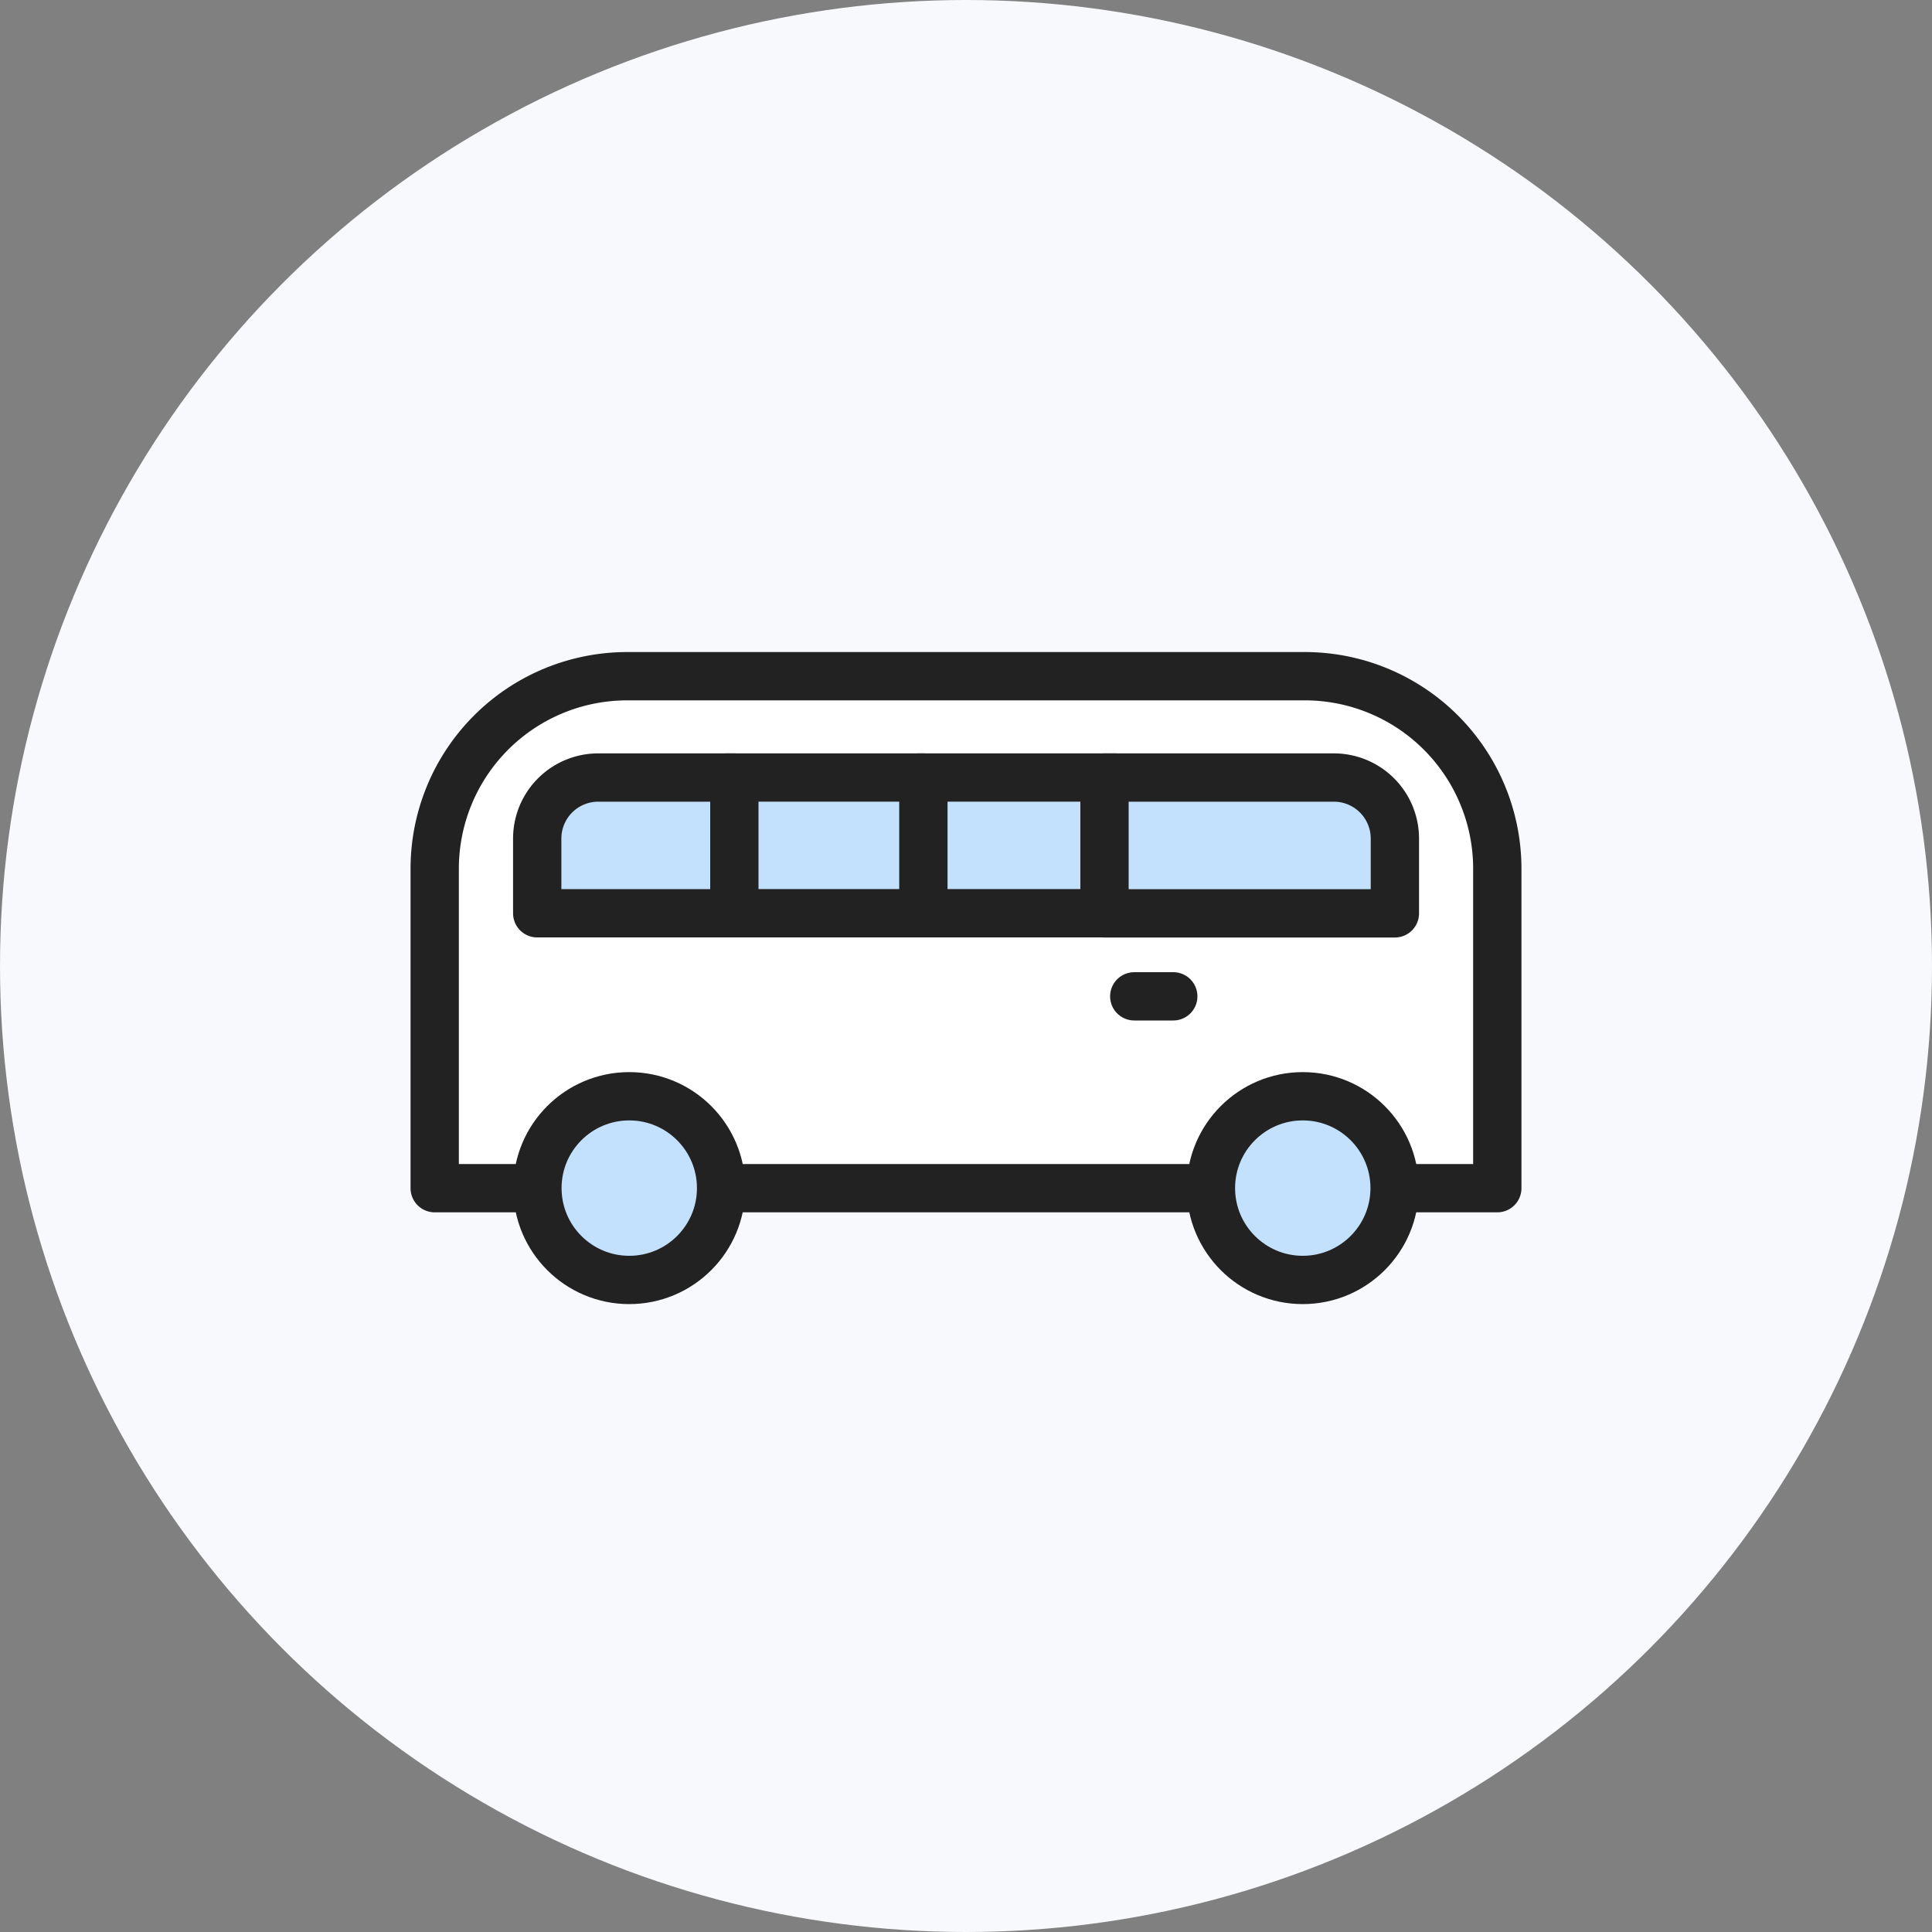 <svg xmlns="http://www.w3.org/2000/svg" width="80" height="80" viewBox="0 0 80 80">
  <rect x="0" y="0" width="80" height="80" fill="#808080" stroke="none"/>
  <g id="map_bus_icon" transform="translate(-975 -993)">
    <circle id="타원_1899" data-name="타원 1899" cx="40" cy="40" r="40" transform="translate(975 993)" fill="#f8f9fd"/>
    <g id="그룹_33178" data-name="그룹 33178" transform="translate(993 1021)">
      <path id="사각형_5754" data-name="사각형 5754" d="M7.973,0H36.027A7.973,7.973,0,0,1,44,7.973V21.2a0,0,0,0,1,0,0H0a0,0,0,0,1,0,0V7.973A7.973,7.973,0,0,1,7.973,0Z" transform="translate(0 0)" fill="#fff" stroke="#222" stroke-linecap="round" stroke-linejoin="round" stroke-width="2"/>
      <ellipse id="타원_1900" data-name="타원 1900" cx="3.803" cy="3.803" rx="3.803" ry="3.803" transform="translate(32.142 17.394)" fill="#c3e0fc" stroke="#222" stroke-linecap="round" stroke-linejoin="round" stroke-width="2"/>
      <ellipse id="타원_1901" data-name="타원 1901" cx="3.803" cy="3.803" rx="3.803" ry="3.803" transform="translate(4.253 17.394)" fill="#c3e0fc" stroke="#222" stroke-linecap="round" stroke-linejoin="round" stroke-width="2"/>
      <rect id="사각형_5755" data-name="사각형 5755" width="8.158" height="5.62" transform="translate(20.015 4.195)" fill="#c3e0fc" stroke="#222" stroke-linecap="round" stroke-linejoin="round" stroke-width="2"/>
      <path id="패스_40026" data-name="패스 40026" d="M438,794.1a2.527,2.527,0,0,1,2.524,2.524v3.1H428.5V794.1Z" transform="translate(-400.765 -789.904)" fill="#c3e0fc" stroke="#222" stroke-linecap="round" stroke-linejoin="round" stroke-width="2"/>
      <rect id="사각형_5756" data-name="사각형 5756" width="8.158" height="5.62" transform="translate(12.077 4.195)" fill="#c3e0fc" stroke="#222" stroke-linecap="round" stroke-linejoin="round" stroke-width="2"/>
      <path id="패스_40027" data-name="패스 40027" d="M461.88,796.622A2.527,2.527,0,0,1,464.4,794.1h5.643v5.621H461.88Z" transform="translate(-457.635 -789.904)" fill="#c3e0fc" stroke="#222" stroke-linecap="round" stroke-linejoin="round" stroke-width="2"/>
      <line id="선_1706" data-name="선 1706" x2="1.616" transform="translate(28.967 13.256)" fill="#c3e0fc" stroke="#222" stroke-linecap="round" stroke-linejoin="round" stroke-width="2"/>
    </g>
  </g>
</svg>
